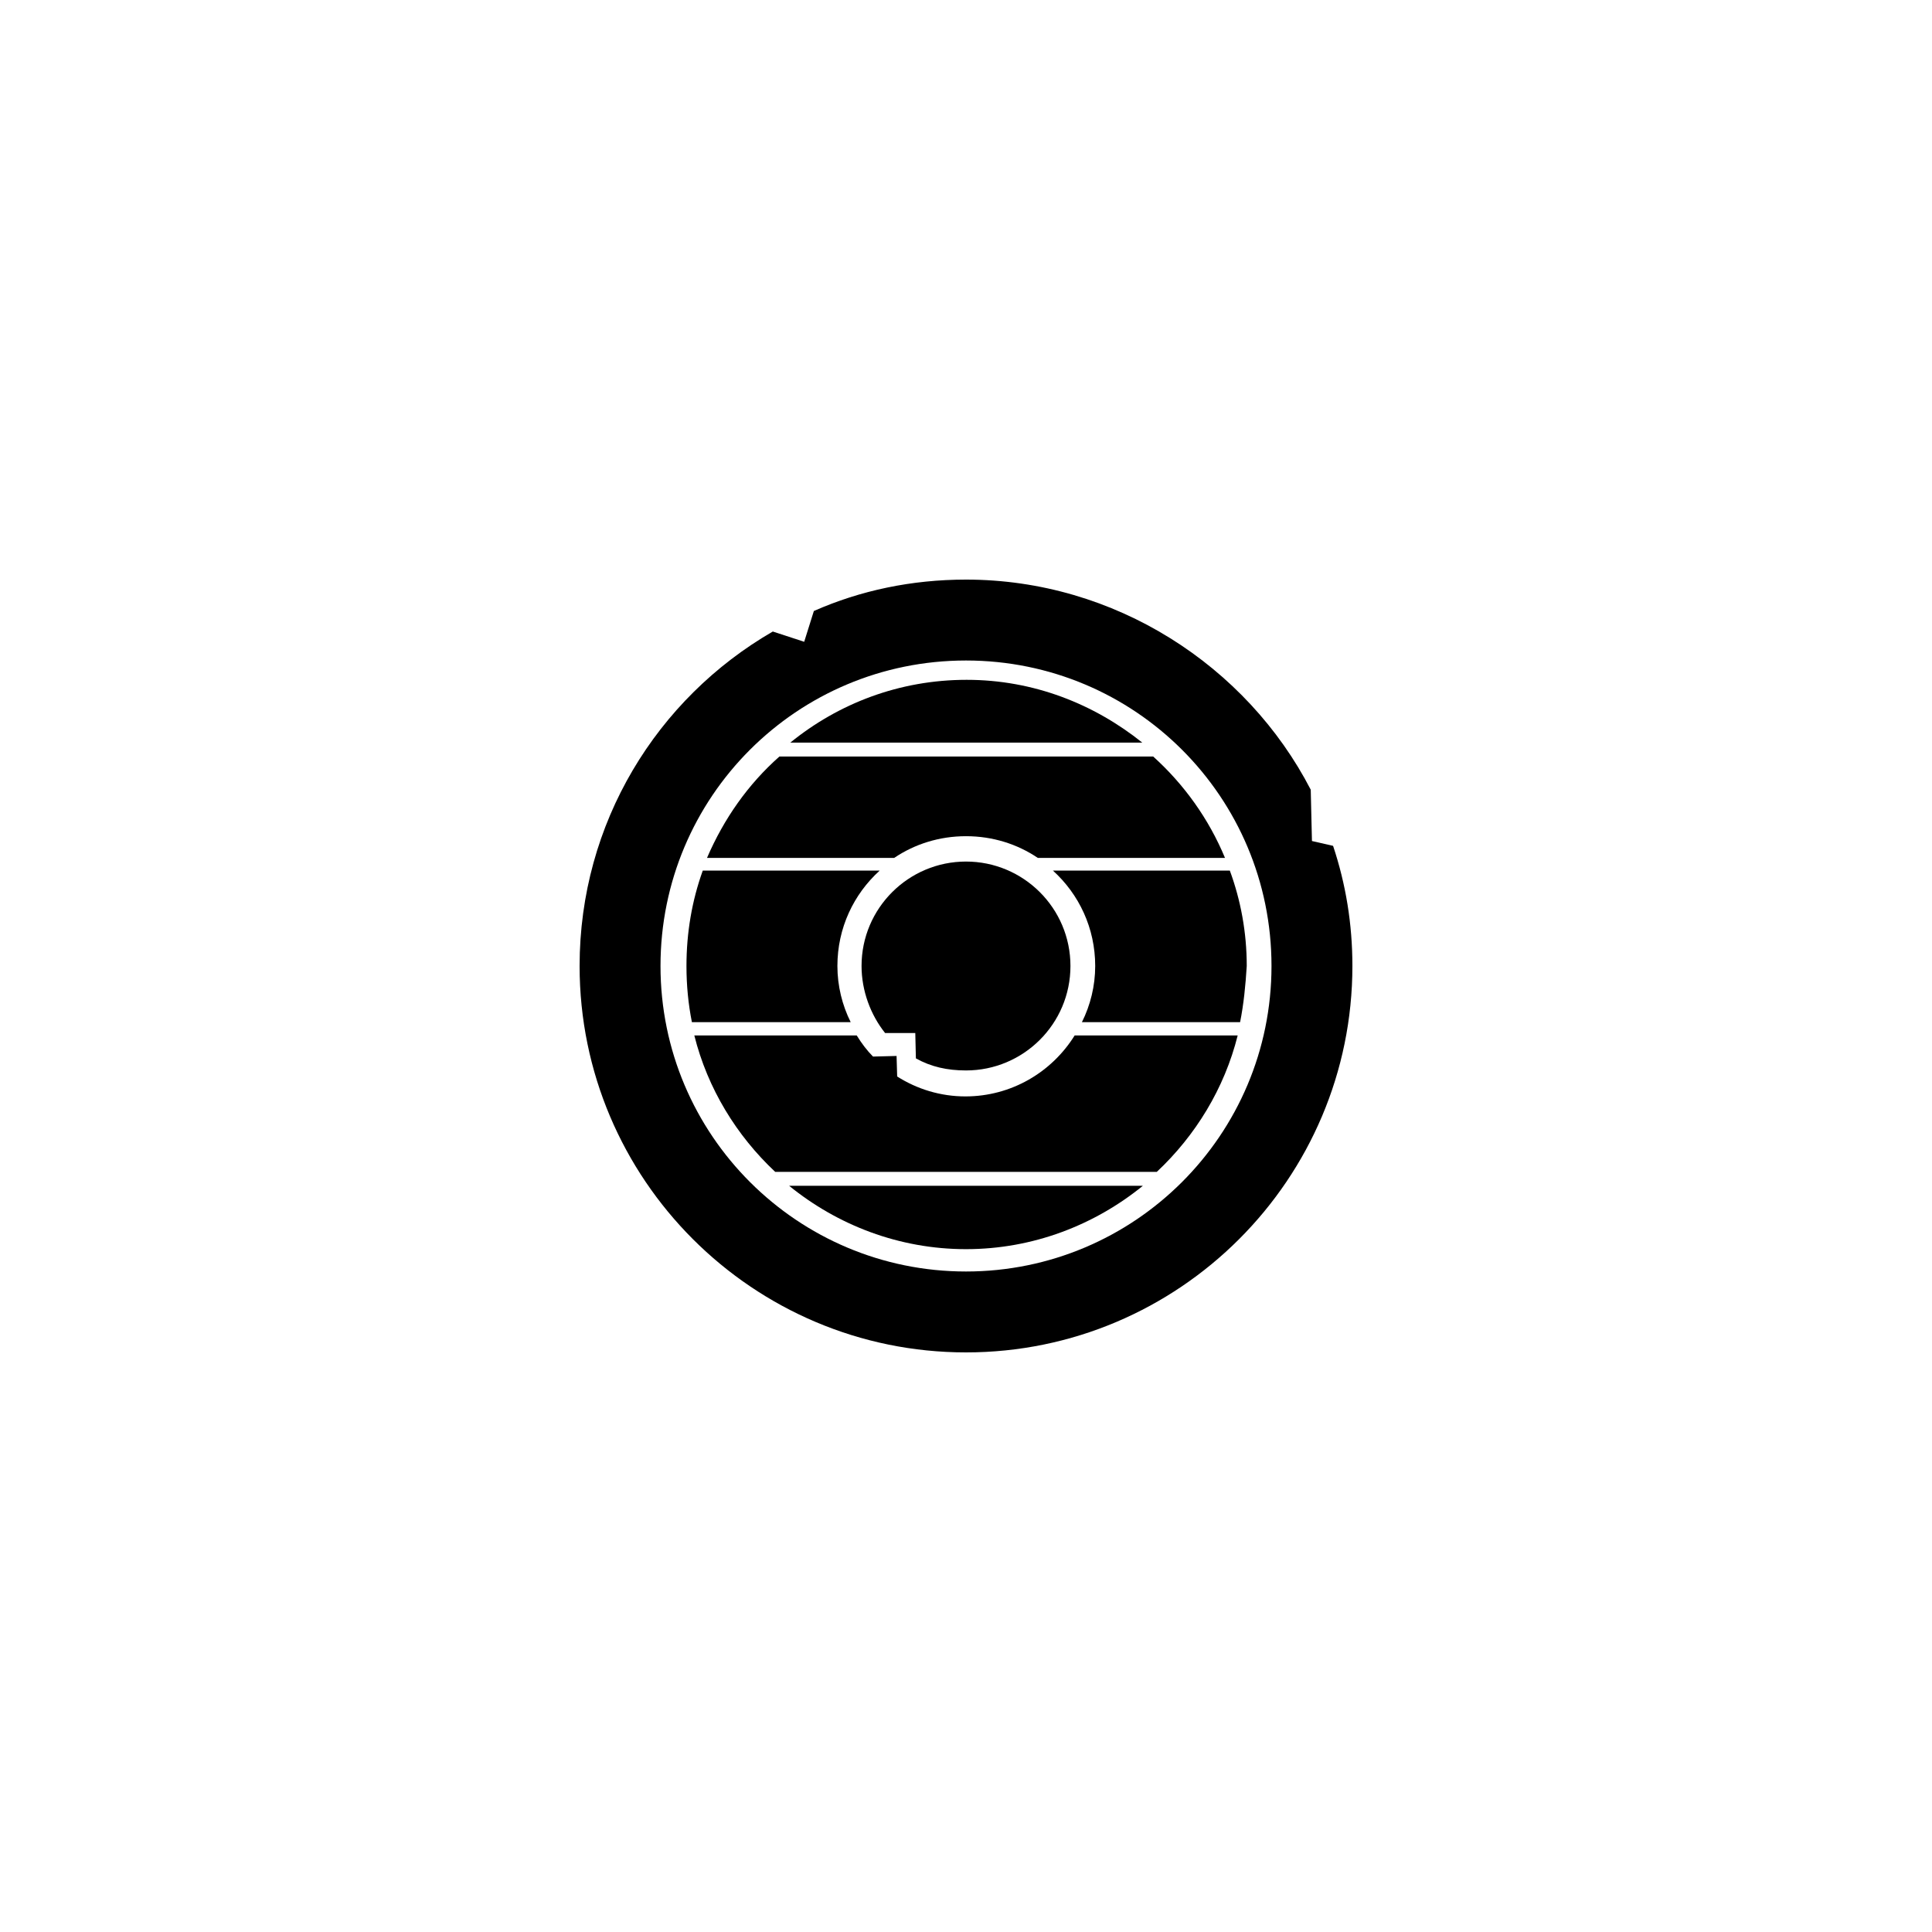<svg enable-background="new 0 0 320 320" viewBox="0 0 320 320" xmlns="http://www.w3.org/2000/svg"><path d="m220.8 140.1-3.5-.8-.2-8.5c-10.6-20.5-32.4-34.8-57.1-34.8-9 0-17.5 1.8-25.2 5.2l-1.6 5.1-5.2-1.7c-19.2 11.1-32 31.7-32 55.4 0 35.3 28.7 64 64 64s64-28.7 64-64c0-7-1.1-13.6-3.2-19.9zm-60.8 70.5c-27.9 0-50.6-22.6-50.6-50.6s22.6-50.6 50.6-50.6 50.6 22.6 50.6 50.6-22.7 50.6-50.6 50.6z"/><path d="m189.2 123h-58.3c8-6.5 18.1-10.4 29.2-10.4s21.1 4 29.1 10.4z"/><path d="m129.1 125.3h61.9c5.1 4.6 9.2 10.3 11.9 16.8h-31c-3.4-2.3-7.5-3.6-11.9-3.6s-8.5 1.3-11.9 3.6h-31c2.8-6.5 6.8-12.2 12-16.8z"/><path d="m116.4 144.2h29.3c-4.3 3.9-7 9.5-7 15.8 0 3.3.8 6.5 2.2 9.3h-26.3c-.6-3-.9-6.1-.9-9.3 0-5.5.9-10.8 2.7-15.8z"/><path d="m130.7 196.4h58.6c-8 6.5-18.2 10.5-29.3 10.5s-21.3-4-29.3-10.5z"/><path d="m191.6 194.1h-63.2c-6.4-6-11.2-13.8-13.4-22.6h26.9c.8 1.3 1.7 2.5 2.7 3.5l3.9-.1.1 3.4c3.3 2.1 7.2 3.3 11.3 3.3 7.6 0 14.3-4 18.1-10.1h27c-2.2 8.8-7 16.6-13.4 22.6z"/><path d="m205.4 169.3h-26.2c1.4-2.8 2.2-6 2.2-9.3 0-6.3-2.7-11.9-7-15.8h29.3c1.8 4.9 2.8 10.2 2.8 15.8-.2 3.2-.5 6.3-1.1 9.3z"/><path d="m177.3 160c0 9.6-7.8 17.3-17.3 17.3-3.1 0-5.8-.6-8.3-2l-.1-4.2h-5c-2.4-3-3.9-7-3.9-11.1 0-9.6 7.8-17.3 17.3-17.3s17.3 7.7 17.3 17.3z"/></svg>